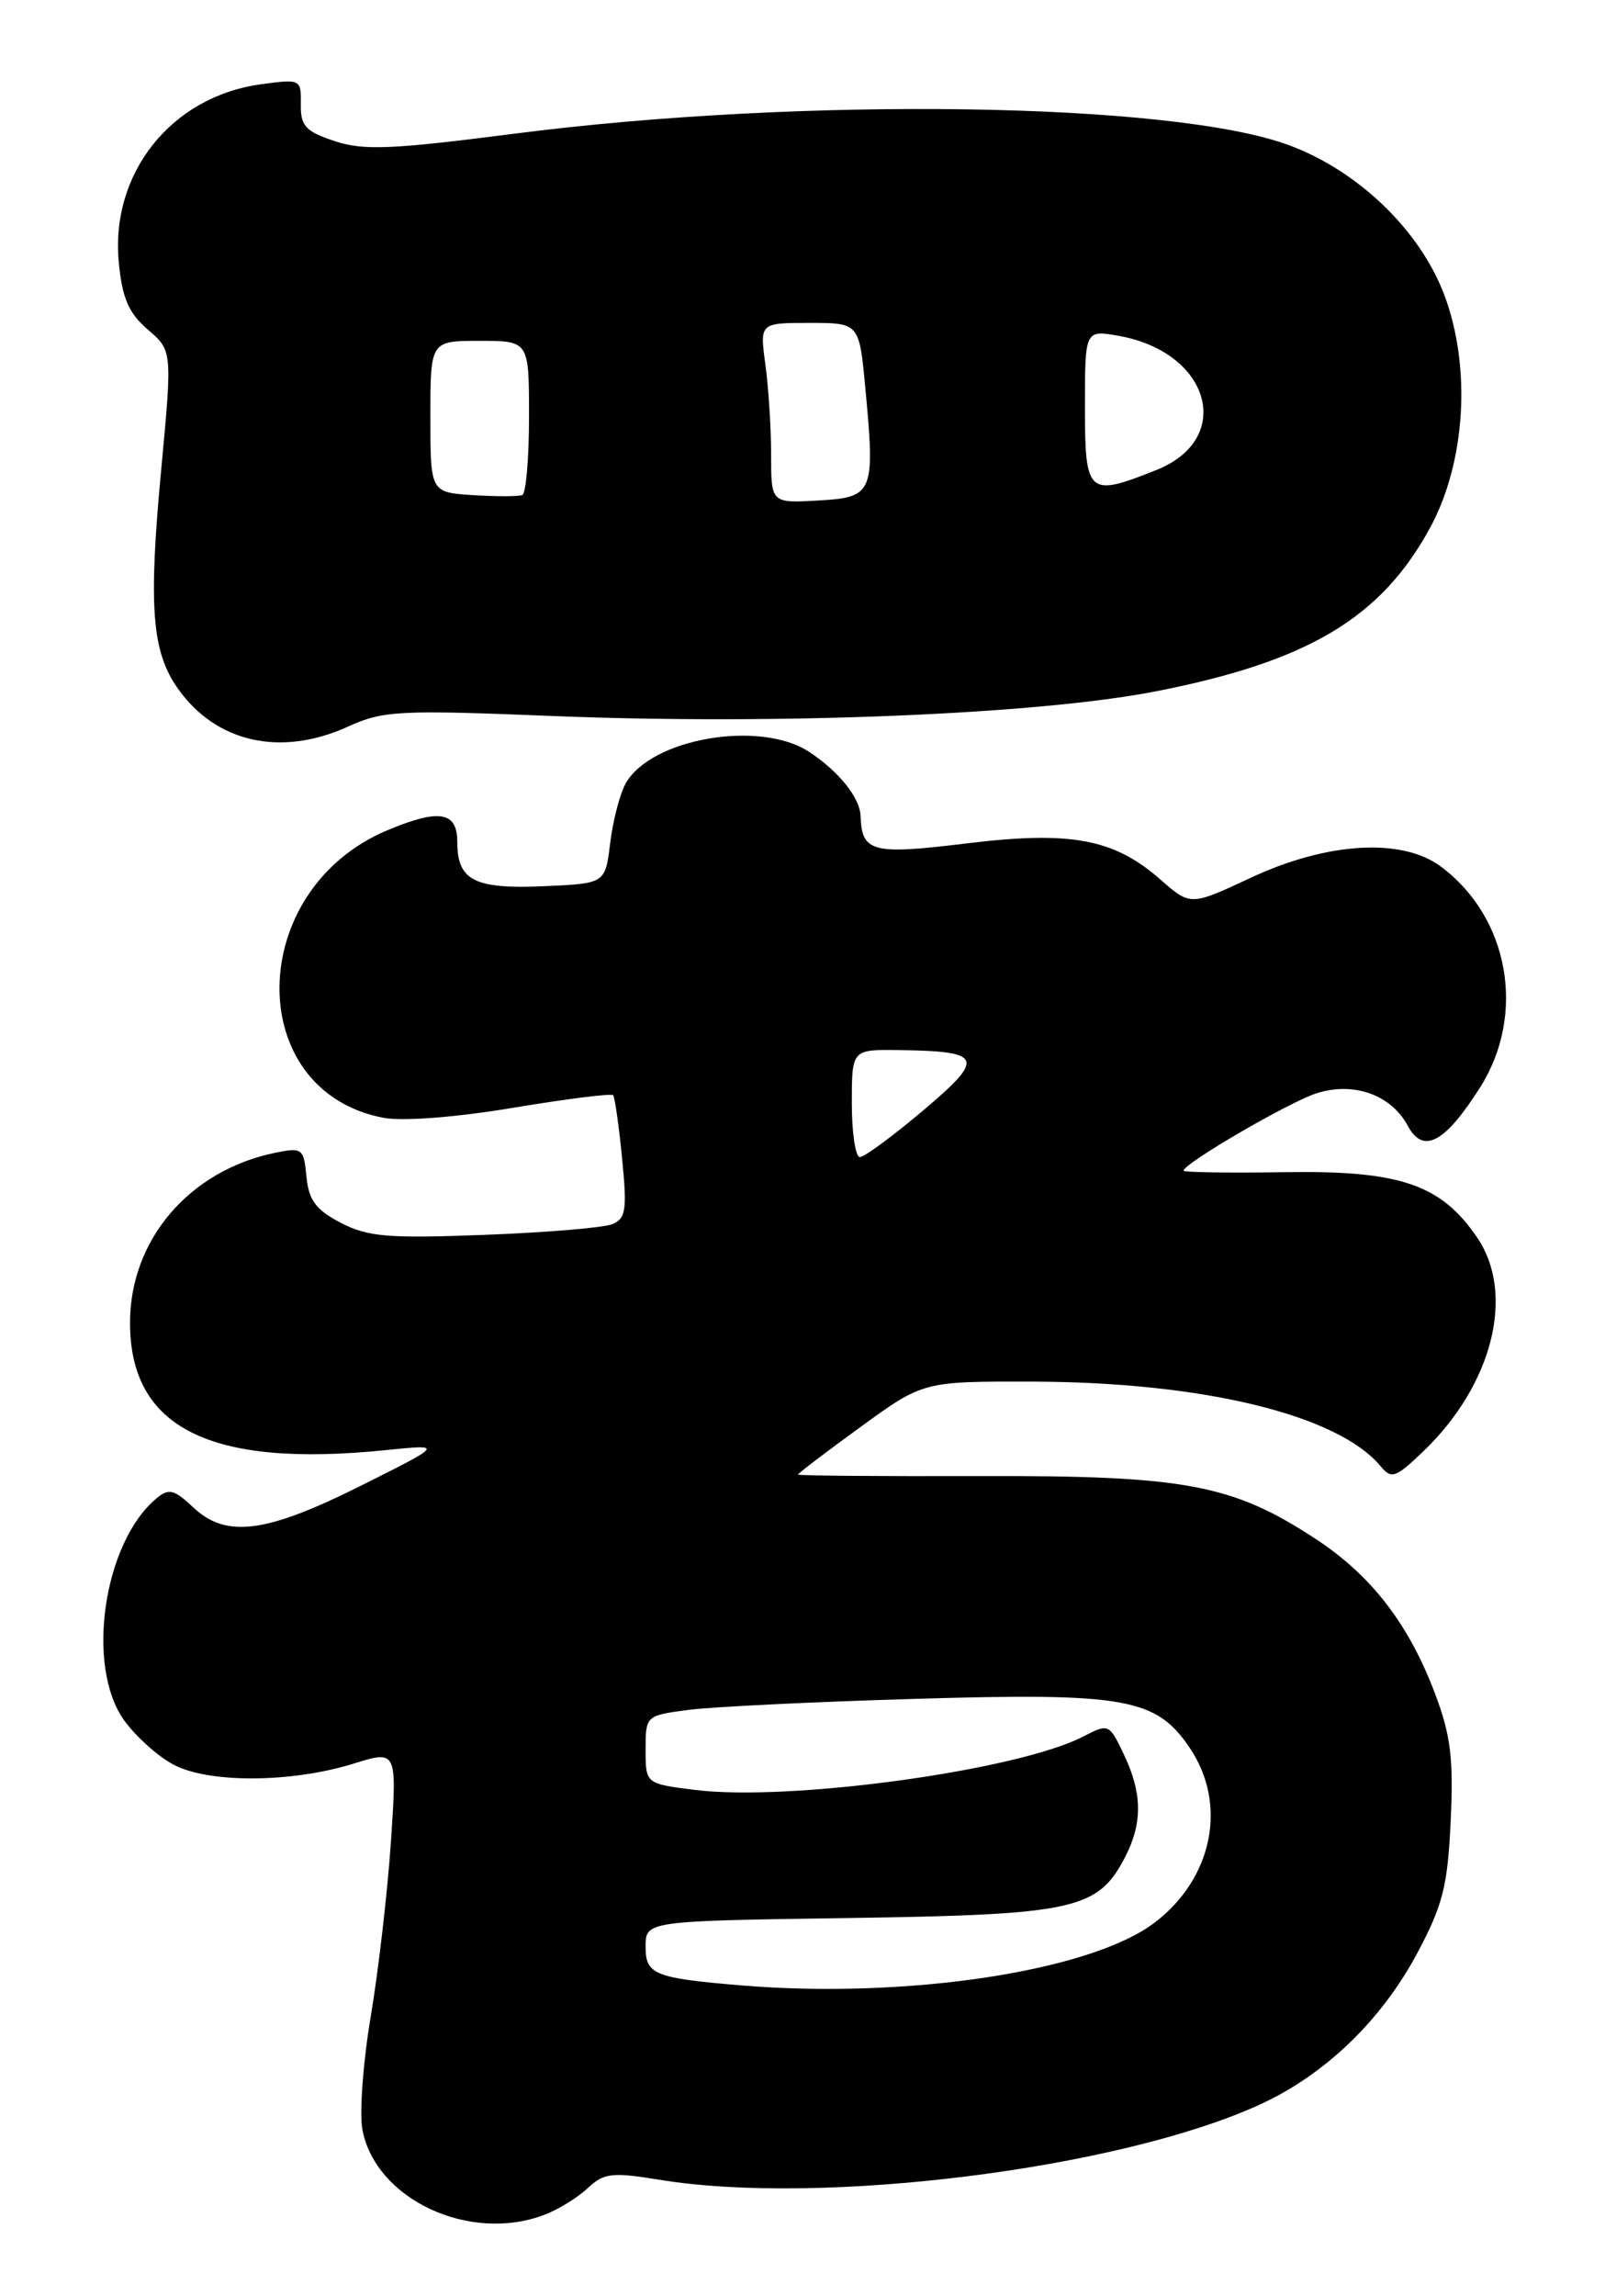 <?xml version="1.0" encoding="UTF-8" standalone="no"?>
<!DOCTYPE svg PUBLIC "-//W3C//DTD SVG 1.1//EN" "http://www.w3.org/Graphics/SVG/1.1/DTD/svg11.dtd" >
<svg xmlns="http://www.w3.org/2000/svg" xmlns:xlink="http://www.w3.org/1999/xlink" version="1.1" viewBox="0 0 179 256">
 <g >
 <path fill="currentColor"
d=" M 60.68 246.93 C 62.23 246.35 64.42 245.01 65.54 243.95 C 67.36 242.25 68.25 242.15 73.54 243.01 C 91.59 245.97 124.82 241.81 140.50 234.63 C 147.76 231.31 154.05 225.26 158.06 217.75 C 160.92 212.39 161.45 210.29 161.79 203.00 C 162.12 196.09 161.79 193.44 160.06 188.86 C 157.13 181.07 152.94 175.64 146.75 171.58 C 137.45 165.48 132.18 164.49 109.25 164.56 C 98.11 164.59 89.00 164.52 89.00 164.39 C 89.00 164.26 92.14 161.87 95.98 159.08 C 102.97 154.00 102.97 154.00 115.23 154.03 C 134.23 154.09 149.22 157.74 153.97 163.46 C 155.19 164.93 155.65 164.77 158.75 161.79 C 166.47 154.38 169.02 144.27 164.75 137.98 C 160.71 132.03 156.12 130.47 143.25 130.68 C 137.06 130.78 132.00 130.70 132.00 130.51 C 132.00 129.72 143.64 122.94 146.76 121.91 C 150.92 120.54 155.14 122.03 157.01 125.52 C 158.72 128.71 161.15 127.42 165.07 121.23 C 170.24 113.08 168.31 102.25 160.67 96.59 C 156.33 93.38 148.00 93.88 139.49 97.86 C 132.77 101.00 132.77 101.00 129.40 98.04 C 124.22 93.50 119.39 92.60 107.70 94.04 C 97.29 95.31 96.11 95.01 95.98 91.00 C 95.92 88.95 93.58 86.03 90.27 83.84 C 84.77 80.21 72.55 82.32 69.76 87.38 C 69.12 88.55 68.35 91.53 68.05 94.00 C 67.50 98.50 67.50 98.50 60.66 98.80 C 52.91 99.14 51.00 98.16 51.00 93.88 C 51.00 90.48 49.01 90.13 43.23 92.55 C 27.36 99.18 27.08 121.67 42.82 124.63 C 44.94 125.02 50.92 124.56 57.24 123.50 C 63.18 122.51 68.19 121.88 68.38 122.10 C 68.57 122.32 69.02 125.49 69.38 129.14 C 69.95 134.91 69.80 135.87 68.27 136.48 C 67.29 136.88 60.88 137.41 54.00 137.67 C 43.25 138.08 41.01 137.89 38.00 136.32 C 35.23 134.88 34.43 133.81 34.18 131.19 C 33.88 128.03 33.71 127.90 30.68 128.52 C 21.11 130.49 14.50 138.22 14.50 147.47 C 14.50 159.21 23.42 163.66 43.00 161.67 C 49.50 161.01 49.50 161.01 40.32 165.60 C 29.66 170.94 25.24 171.52 21.55 168.05 C 19.43 166.05 18.82 165.90 17.46 167.04 C 11.55 171.94 9.52 185.73 13.83 191.77 C 15.11 193.56 17.58 195.79 19.33 196.72 C 23.24 198.82 32.50 198.77 39.39 196.63 C 44.28 195.11 44.28 195.11 43.60 205.31 C 43.22 210.91 42.21 219.68 41.35 224.79 C 40.49 229.90 40.07 235.58 40.42 237.43 C 41.88 245.18 52.34 250.09 60.68 246.93 Z  M 38.78 81.02 C 42.73 79.22 44.44 79.13 61.78 79.83 C 86.80 80.83 115.68 79.65 128.82 77.09 C 145.85 73.77 154.00 68.92 159.48 58.86 C 163.47 51.53 164.11 40.93 161.07 32.86 C 158.36 25.69 151.53 19.09 143.82 16.21 C 130.93 11.38 89.55 10.76 57.32 14.91 C 43.64 16.67 40.55 16.80 37.32 15.73 C 34.07 14.65 33.51 14.04 33.55 11.62 C 33.59 8.83 33.53 8.79 29.08 9.40 C 19.10 10.77 12.29 19.31 13.25 29.26 C 13.63 33.25 14.35 34.90 16.48 36.74 C 19.22 39.09 19.22 39.09 17.97 52.46 C 16.54 67.70 16.93 72.69 19.87 76.81 C 24.13 82.80 31.32 84.40 38.78 81.02 Z  M 82.50 221.33 C 72.98 220.52 72.00 220.12 72.00 217.04 C 72.00 214.16 72.00 214.16 94.75 213.83 C 119.87 213.46 122.45 212.89 125.48 207.03 C 127.44 203.24 127.40 199.91 125.34 195.59 C 123.70 192.16 123.65 192.13 120.78 193.61 C 113.49 197.38 88.08 200.87 77.51 199.55 C 72.00 198.86 72.00 198.86 72.00 195.06 C 72.00 191.28 72.03 191.26 76.75 190.63 C 79.36 190.29 90.72 189.73 102.00 189.40 C 125.54 188.70 128.96 189.31 132.71 194.90 C 136.93 201.17 135.25 209.44 128.75 214.36 C 121.57 219.80 101.03 222.89 82.50 221.33 Z  M 95.00 123.00 C 95.00 117.00 95.00 117.00 100.25 117.07 C 109.64 117.20 109.93 117.90 102.97 123.79 C 99.58 126.65 96.40 129.00 95.90 129.00 C 95.41 129.00 95.00 126.30 95.00 123.00 Z  M 52.75 55.20 C 48.00 54.89 48.00 54.89 48.00 46.45 C 48.00 38.00 48.00 38.00 53.50 38.00 C 59.00 38.00 59.00 38.00 59.00 46.44 C 59.00 51.08 58.66 55.02 58.25 55.19 C 57.84 55.36 55.36 55.36 52.75 55.20 Z  M 86.00 50.69 C 86.00 47.71 85.71 43.19 85.36 40.64 C 84.73 36.00 84.73 36.00 90.28 36.00 C 95.83 36.00 95.83 36.00 96.51 43.29 C 97.61 55.00 97.42 55.45 91.25 55.80 C 86.00 56.10 86.00 56.10 86.00 50.69 Z  M 121.00 45.39 C 121.00 36.78 121.00 36.78 124.75 37.44 C 134.98 39.25 137.71 48.90 128.99 52.39 C 121.33 55.45 121.00 55.16 121.00 45.39 Z "/>
</g>
</svg>